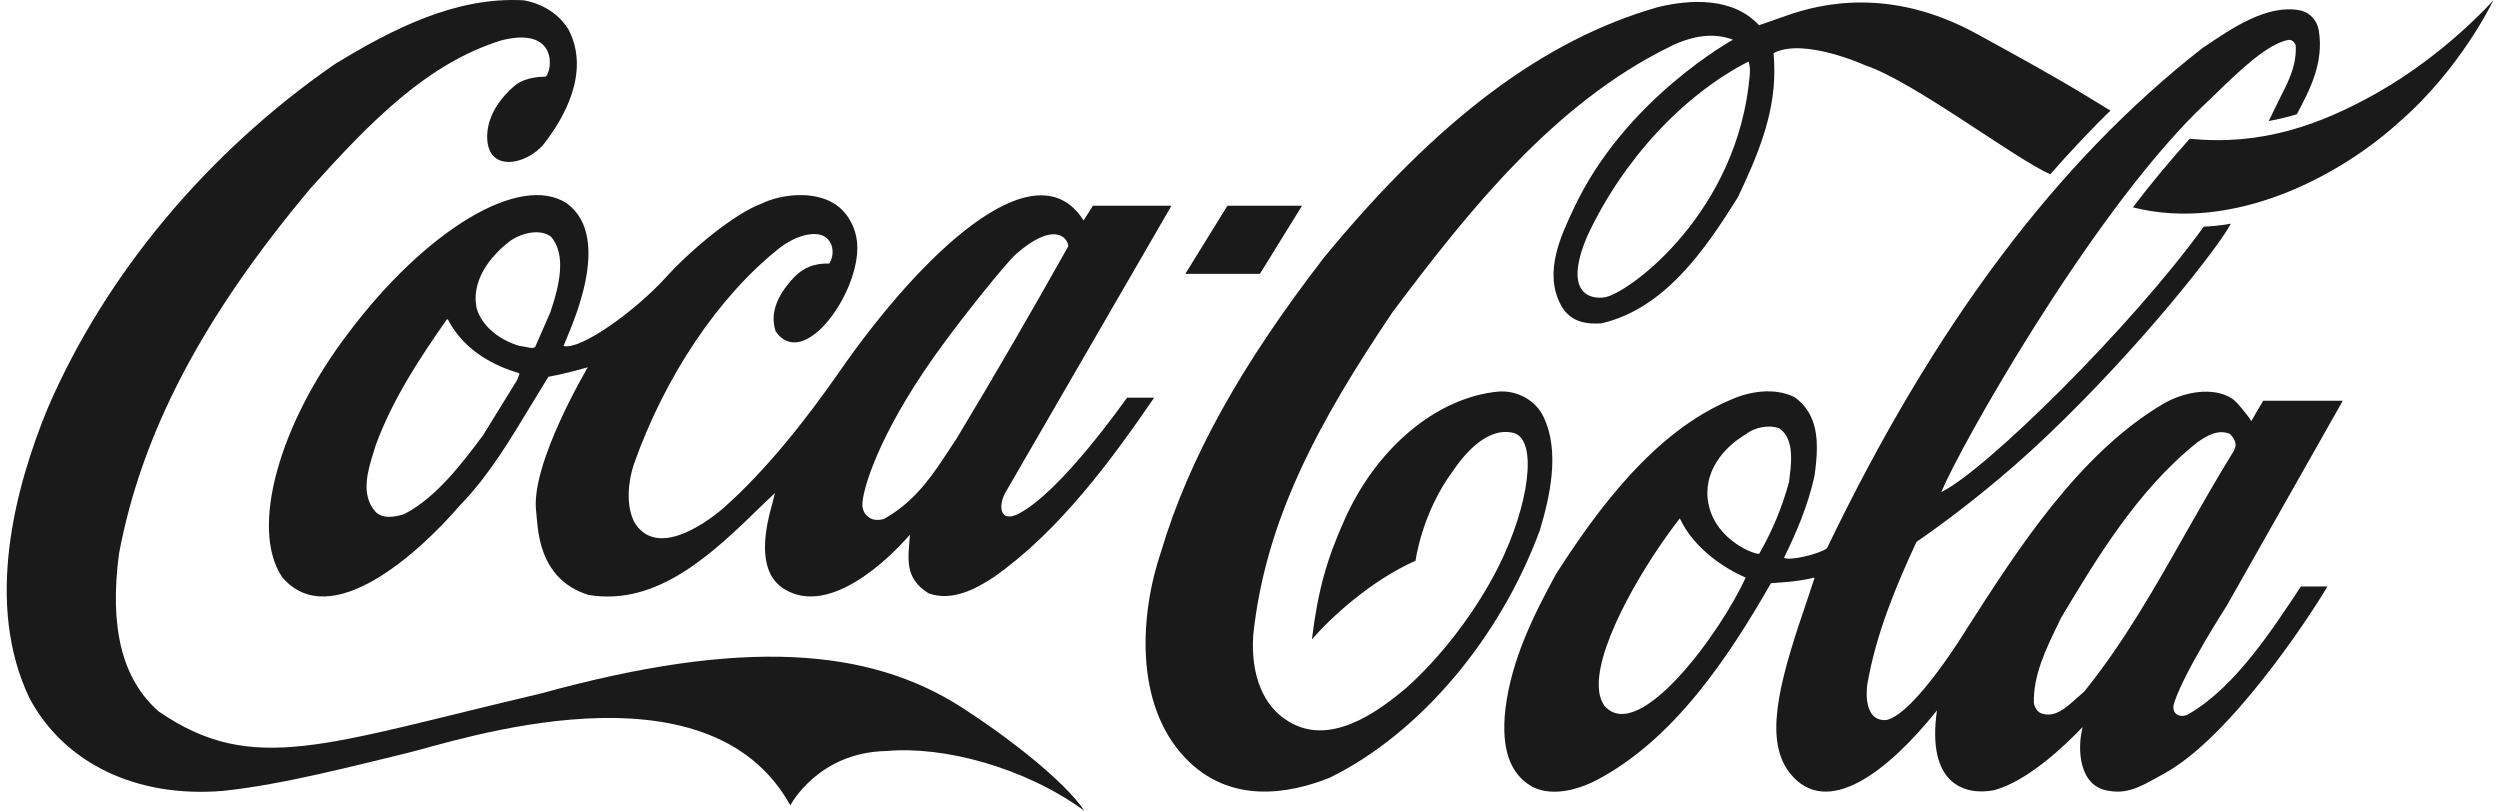 <svg width="148" height="48" viewBox="0 0 148 48" fill="none" xmlns="http://www.w3.org/2000/svg">
<path d="M56.926 41.872C51.448 38.358 44.015 37.742 32.026 41.054C19.245 44.045 14.984 45.962 9.388 42.113C7.238 40.222 6.467 37.178 7.043 32.793C8.378 25.645 11.985 18.767 18.394 11.136C21.97 7.167 25.288 3.76 29.669 2.393C33.027 1.534 32.713 4.162 32.307 4.538C31.878 4.538 31.158 4.605 30.602 4.967C30.15 5.316 28.91 6.442 28.843 7.958C28.747 10.278 31.158 9.795 32.198 8.521C33.318 7.086 34.975 4.337 33.672 1.776C33.126 0.864 32.182 0.234 31.011 0.019C26.999 -0.209 23.263 1.695 19.814 3.801C12.273 9.017 6.241 16.245 2.828 24.158C0.86 28.931 -0.92 35.77 1.748 41.336C3.811 45.198 8.096 47.249 13.207 46.82C16.792 46.445 21.127 45.291 24.043 44.594C26.959 43.897 41.883 38.788 46.787 47.679C46.787 47.679 48.418 44.527 52.493 44.46C55.844 44.152 60.677 45.426 64.197 48C63.024 46.244 59.7 43.656 56.926 41.872Z" fill="#1A1A1A"/>
<path d="M33.548 12.034C30.757 10.211 25.146 13.697 20.652 19.678C16.543 25.043 14.769 31.278 16.7 34.161C19.572 37.554 24.905 32.619 27.173 29.977L27.465 29.669C29.008 28.019 30.199 26.034 31.352 24.13C31.352 24.13 32.412 22.387 32.463 22.306C33.118 22.186 33.907 21.998 34.796 21.743C34.783 21.783 31.394 27.456 31.74 30.271C31.848 31.13 31.765 34.268 34.842 35.22C38.942 35.904 42.217 32.739 45.105 29.923C45.105 29.923 45.597 29.454 45.876 29.186C45.805 29.467 45.714 29.842 45.714 29.842C44.513 33.999 46.131 34.871 47.143 35.193C50.203 36.079 53.857 31.653 53.869 31.653C53.774 33.047 53.497 34.2 54.973 35.126C56.366 35.623 57.775 34.865 58.847 34.155C62.707 31.446 65.816 27.206 68.327 23.542H66.725C66.707 23.542 62.773 29.22 60.218 30.454C60.214 30.454 59.749 30.692 59.481 30.504C59.149 30.222 59.28 29.636 59.485 29.221C59.498 29.195 69.349 12.181 69.349 12.181H64.698C64.698 12.181 64.19 13 64.148 13.053C64.117 13.027 64.042 12.886 63.991 12.818C61.109 8.849 54.584 14.955 49.671 22.035C47.78 24.757 45.371 27.823 42.874 30.035C42.874 30.035 39.175 33.412 37.595 30.986C37.017 29.967 37.195 28.476 37.52 27.498C39.361 22.281 42.532 17.547 46.14 14.69C47.159 13.899 48.266 13.671 48.816 14.006C49.339 14.315 49.424 15.079 49.093 15.602C48.252 15.575 47.579 15.829 47.031 16.393C45.953 17.519 45.578 18.606 45.921 19.625C47.587 21.985 50.908 17.318 50.748 14.475C50.69 13.456 50.144 12.491 49.329 12.021C48.114 11.297 46.261 11.485 45.062 12.062C43.457 12.665 40.916 14.77 39.433 16.406C37.565 18.458 34.363 20.738 33.361 20.483C33.689 19.611 36.394 14.099 33.548 12.034ZM55.971 20.188C56.876 18.941 59.51 15.602 60.152 15.039C62.311 13.147 63.174 13.979 63.248 14.569C61.233 18.163 58.855 22.28 56.619 25.981C56.624 25.968 55.919 27.041 55.919 27.041C54.932 28.542 53.937 29.83 52.315 30.728C52.084 30.795 51.703 30.822 51.449 30.634C51.143 30.433 51.023 30.097 51.057 29.749C51.155 28.596 52.333 25.069 55.971 20.188ZM30.669 22.347C30.669 22.347 30.629 22.468 30.609 22.507C30.604 22.507 28.581 25.793 28.581 25.793C27.36 27.415 25.836 29.454 23.931 30.433C23.366 30.62 22.585 30.741 22.188 30.246C21.344 29.24 21.779 27.845 22.132 26.719L22.257 26.316C23.269 23.581 24.876 21.167 26.439 18.927C26.459 18.914 26.503 18.901 26.518 18.901C26.522 18.914 26.529 18.914 26.531 18.941C27.512 20.818 29.352 21.689 30.728 22.092C30.736 22.092 30.745 22.106 30.745 22.133C30.745 22.172 30.723 22.227 30.669 22.347ZM32.586 18.472C32.577 18.498 31.685 20.537 31.685 20.537C31.556 20.644 31.352 20.59 31.118 20.537L30.718 20.469C29.46 20.081 28.512 19.249 28.22 18.257C27.817 16.326 29.473 14.81 30.203 14.261C30.903 13.778 31.992 13.523 32.624 14.019C33.014 14.475 33.162 15.065 33.162 15.709C33.162 16.581 32.892 17.559 32.586 18.472ZM91.384 24.693C90.935 23.728 89.871 23.111 88.736 23.178C85.052 23.514 81.448 26.531 79.555 30.862C78.562 33.088 78.021 34.925 77.665 37.849C78.811 36.535 81.148 34.376 83.8 33.196C83.8 33.196 84.161 30.393 86.001 27.899C86.697 26.866 88.091 25.203 89.655 25.645C91.022 26.101 90.542 29.87 88.725 33.517C87.38 36.199 85.323 38.882 83.242 40.732C81.401 42.288 78.679 44.165 76.296 42.717C74.796 41.832 74.031 39.981 74.192 37.594C74.909 30.822 78.005 25.056 82.435 18.485C87.003 12.383 92.038 6.121 98.821 2.781C100.205 2.084 101.486 1.923 102.593 2.352C102.593 2.352 96.226 5.839 93.191 12.289C92.419 13.925 91.345 16.137 92.426 18.096C92.991 19.115 93.995 19.195 94.803 19.142C98.523 18.283 100.927 14.823 102.891 11.659C104.029 9.258 105.041 6.871 105.041 4.216C105.041 3.894 105.025 3.465 104.997 3.143C106.775 2.205 110.42 3.867 110.42 3.867C113.268 4.807 119.333 9.433 121.379 10.318C122.376 9.165 124.016 7.422 124.94 6.55L123.603 5.732C121.463 4.431 119.201 3.197 116.975 1.977C111.918 -0.772 107.802 0.193 105.708 0.944C104.885 1.239 104.132 1.494 104.132 1.494C102.578 -0.195 100.028 -0.035 98.15 0.421C91.394 2.352 85.122 7.059 78.397 15.226C73.453 21.623 70.386 27.148 68.752 32.606C67.492 36.28 67.109 41.684 70.184 44.889C72.799 47.611 76.266 47.021 78.714 46.043C84.018 43.441 88.786 37.836 91.161 31.385C91.735 29.468 92.371 26.759 91.384 24.693ZM103.581 4.485C102.879 12.504 96.619 17.211 95.07 17.586C94.132 17.774 92.53 17.358 93.96 13.993C96.065 9.46 99.66 5.611 103.517 3.64C103.611 3.975 103.608 4.189 103.581 4.485ZM140.714 5.503C137.346 7.408 133.856 8.641 129.631 8.212C128.46 9.527 127.319 10.881 126.269 12.276C132.199 13.778 138.486 10.438 141.992 7.261C145.702 4.055 147.604 0.019 147.604 0.019C147.604 0.019 144.823 3.184 140.714 5.503ZM77.079 12.181H72.662L70.17 16.213H74.586L77.079 12.181Z" fill="#1A1A1A"/>
<path d="M129.613 42.245C129.138 42.566 128.471 42.319 128.72 41.582C129.341 39.704 131.812 35.878 131.812 35.878L138.693 23.725H133.98C133.756 24.091 133.277 24.933 133.277 24.933C133.059 24.571 132.406 23.767 132.138 23.593C130.986 22.868 129.297 23.211 128.132 23.868C123.064 26.819 119.367 32.648 116.451 37.195C116.451 37.195 113.381 42.248 111.678 42.624C110.348 42.731 110.485 40.947 110.542 40.531C111.057 37.527 112.251 34.671 113.454 32.083C115.902 30.393 118.695 28.18 121.233 25.753C126.742 20.509 131.387 14.569 132.065 13.241C132.065 13.241 131.331 13.389 130.463 13.415C126.225 19.302 117.552 27.858 114.923 29.132C116.088 26.342 123.613 13.026 130.017 6.657L131.025 5.691C132.583 4.175 134.198 2.62 135.456 2.365C135.589 2.352 135.76 2.365 135.908 2.674C135.964 3.854 135.523 4.726 135.017 5.718L134.308 7.166C134.308 7.166 135.312 6.979 135.972 6.763C136.737 5.329 137.585 3.72 137.273 1.802C137.168 1.185 136.72 0.716 136.134 0.609C134.223 0.247 132.142 1.654 130.466 2.795L130.399 2.835C121.787 9.553 114.515 19.235 108.157 32.458C107.696 32.806 105.916 33.222 105.613 33.021C106.241 31.734 107.032 30.003 107.427 28.126C107.496 27.589 107.559 27.04 107.559 26.504C107.559 25.349 107.281 24.264 106.243 23.513C105.025 22.909 103.521 23.191 102.506 23.647C97.962 25.524 94.565 30.165 92.114 33.986C90.796 36.414 89.481 39.014 89.117 41.992C88.861 44.325 89.383 45.827 90.715 46.578C92.085 47.275 93.809 46.55 94.486 46.202C99.091 43.788 102.307 38.947 104.843 34.522C104.944 34.509 106.328 34.469 107.376 34.2C107.39 34.2 107.395 34.2 107.419 34.214C107.359 34.414 106.818 36.024 106.818 36.024C105.21 40.717 104.467 43.909 105.985 45.8C108.155 48.469 111.746 45.706 114.668 42.058C114.04 46.43 116.315 47.114 118.05 46.779C120.042 46.243 122.262 44.124 123.293 43.038C122.962 44.312 123.051 46.592 124.864 46.819C126.106 47.048 127.036 46.375 128.111 45.798C131.97 43.706 136.589 36.734 137.788 34.719H136.215C134.511 37.285 132.341 40.648 129.613 42.245ZM94.979 41.778C94.734 41.416 94.653 41.02 94.645 40.592C94.598 37.962 97.439 33.253 99.444 30.688H99.448C100.289 32.52 102.192 33.698 103.34 34.195C101.914 37.36 97.02 44.138 94.979 41.778ZM104.146 32.78C104.01 32.874 101.61 32.069 101.147 29.857C100.753 27.951 102.07 26.463 103.345 25.713C103.892 25.283 104.716 25.137 105.32 25.35C105.881 25.726 106.033 26.397 106.033 27.12C106.033 27.564 105.974 28.019 105.922 28.435L105.911 28.529C105.509 30.016 104.916 31.444 104.146 32.78ZM123.393 40.933C123.391 40.933 122.937 41.335 122.937 41.335C122.29 41.912 121.624 42.529 120.82 42.22C120.598 42.14 120.441 41.845 120.404 41.616C120.367 39.967 121.113 38.438 121.836 36.95L122.022 36.561C124.103 33.101 126.521 29.025 130.073 26.195C130.672 25.765 131.322 25.404 132.007 25.686C132.165 25.833 132.349 26.088 132.349 26.343C132.349 26.423 132.276 26.638 132.235 26.705C131.243 28.301 130.298 29.977 129.379 31.586C127.584 34.764 125.721 38.049 123.393 40.933Z" fill="#1A1A1A"/>
</svg>
